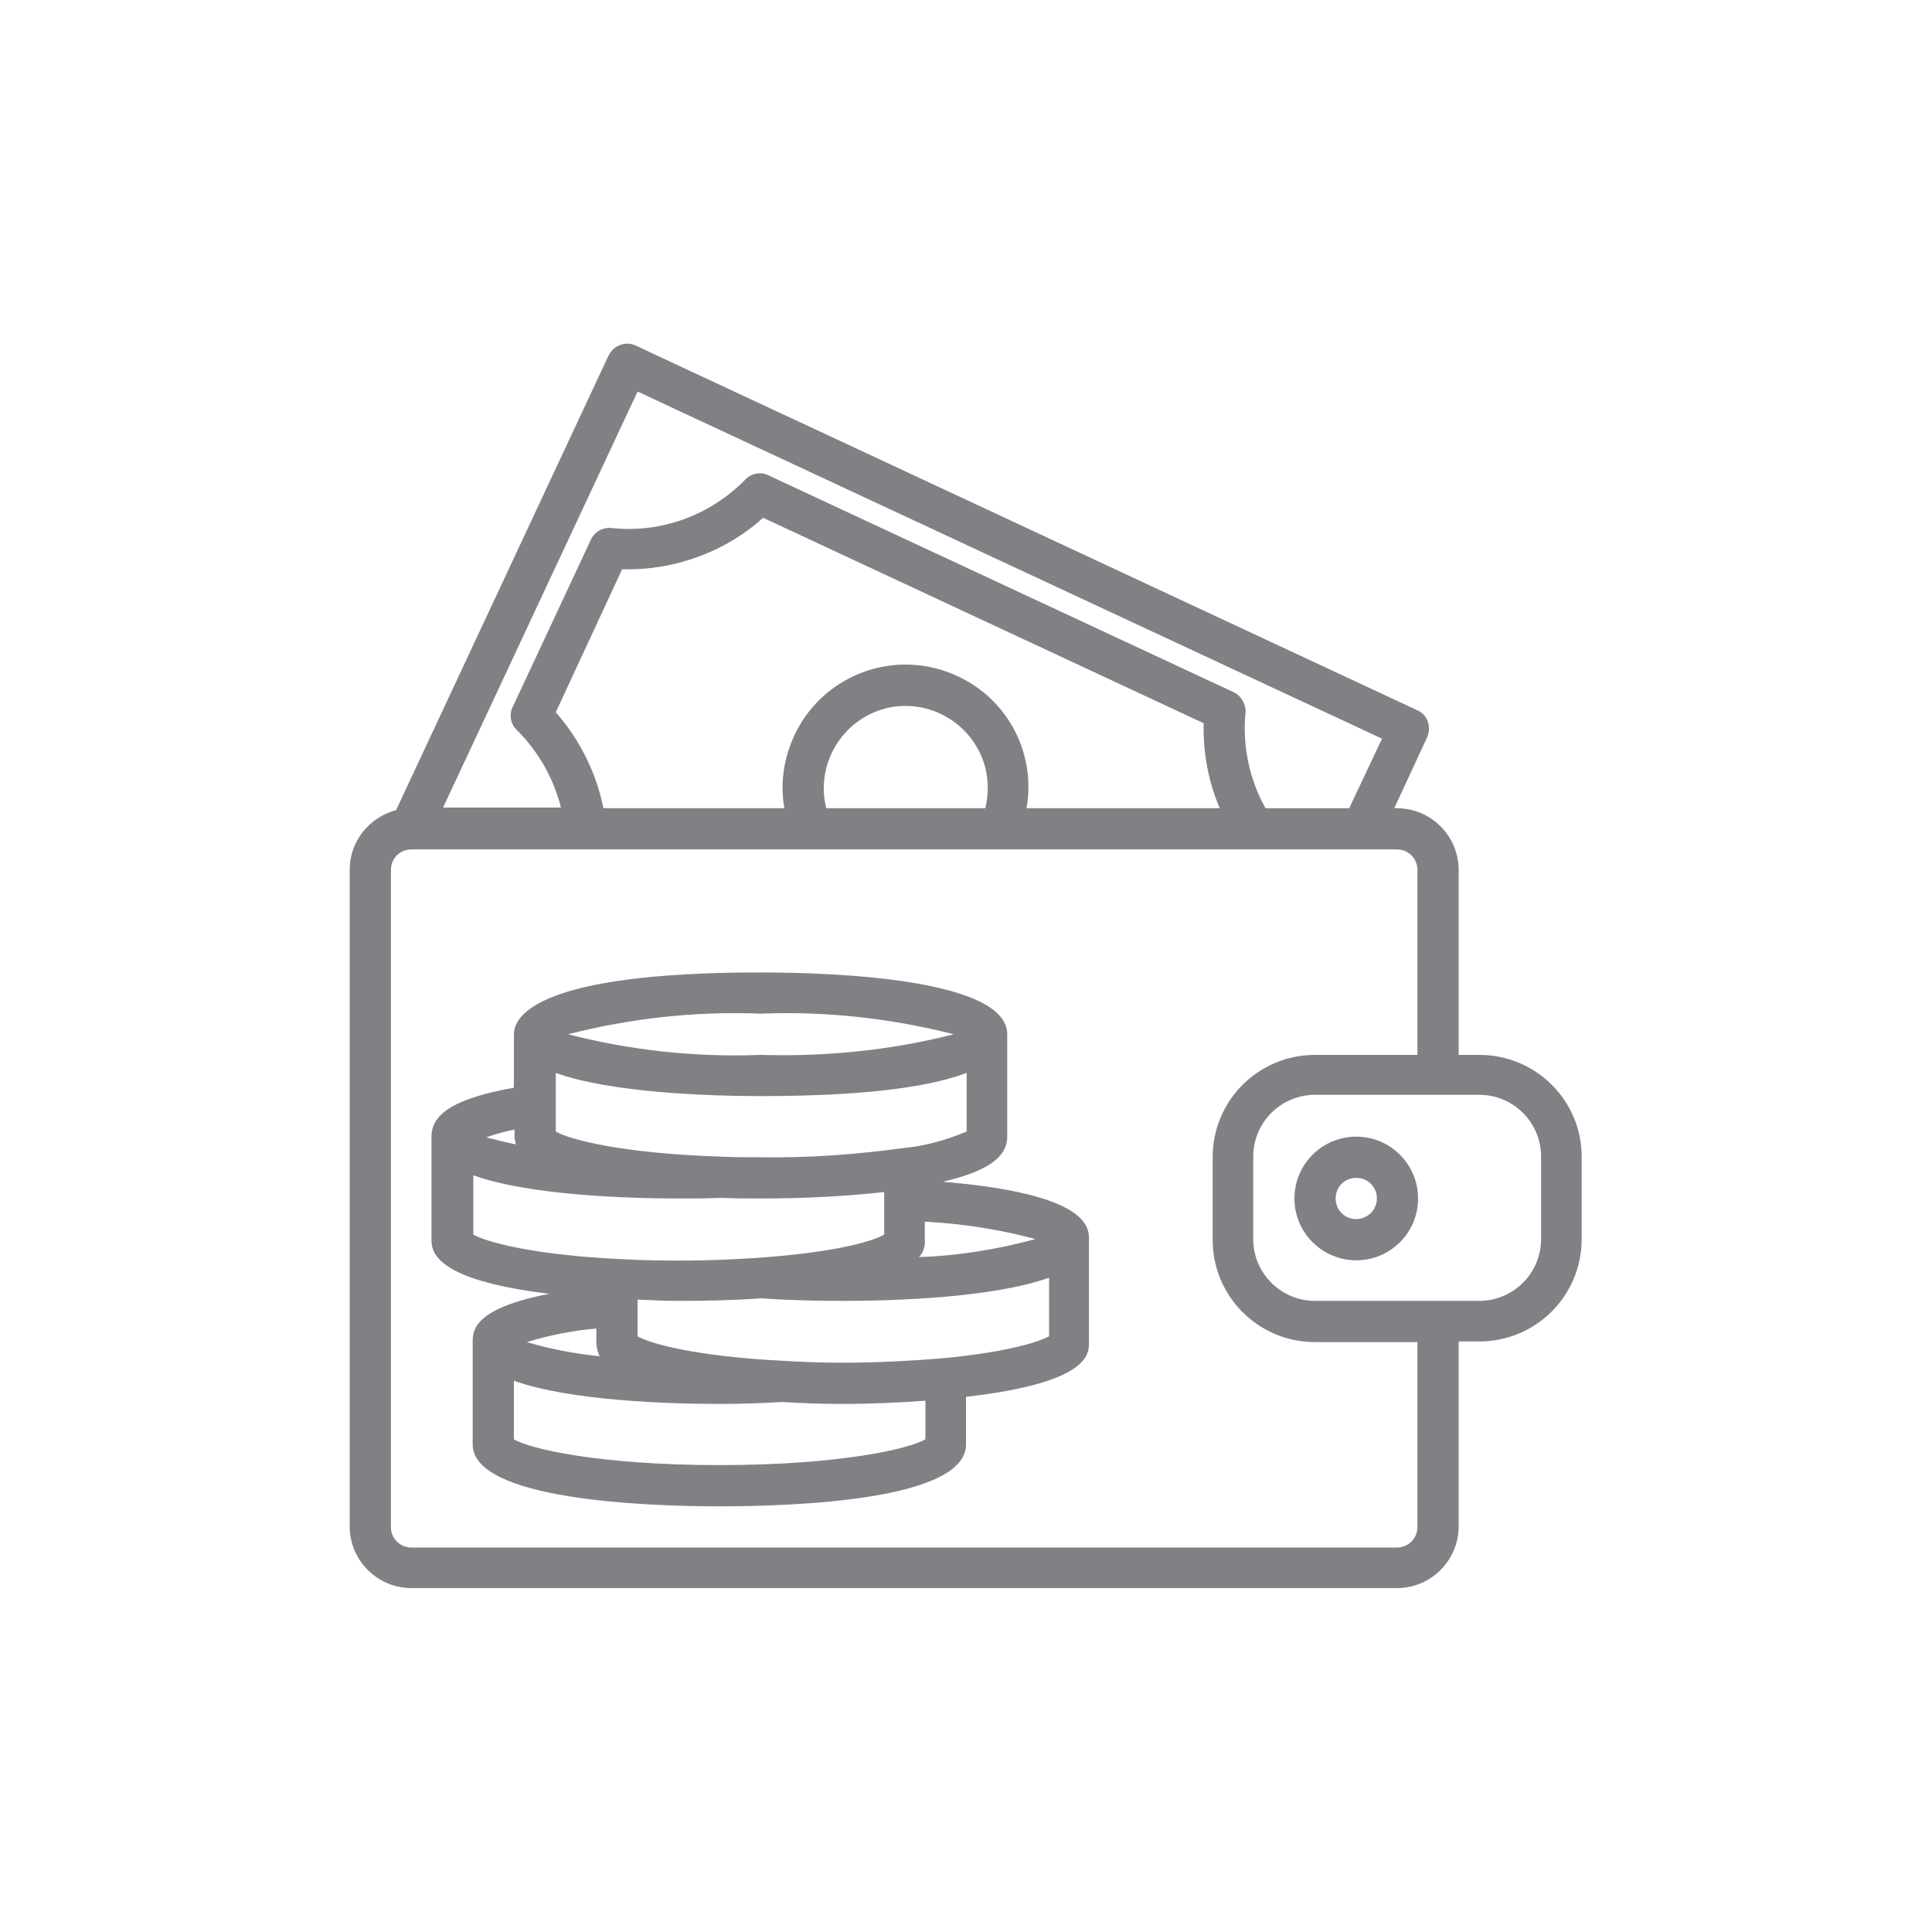 <?xml version="1.0" encoding="utf-8"?>
<!-- Generator: Adobe Illustrator 24.0.2, SVG Export Plug-In . SVG Version: 6.00 Build 0)  -->
<svg version="1.1" id="Layer_1" xmlns="http://www.w3.org/2000/svg" xmlns:xlink="http://www.w3.org/1999/xlink" x="0px" y="0px"
	 viewBox="0 0 30 30" style="enable-background:new 0 0 30 30;" xml:space="preserve">
<style type="text/css">
	.st0{opacity:0;fill:#FFFFFF;}
	.st1{fill:#808184;}
</style>
<g>
	<rect class="st0" width="30" height="30"/>
	<g id="money-coin_4_">
		<path class="st1" d="M22.97,16.38h-0.32v-2.87c0-0.53-0.43-0.96-0.96-0.96h-0.04l0.51-1.1c0.07-0.16,0.01-0.35-0.15-0.42
			c0,0,0,0,0,0L9.88,5.37C9.72,5.29,9.53,5.36,9.45,5.52l-3.3,7.06c-0.42,0.11-0.72,0.49-0.72,0.92v10.2c0,0.53,0.43,0.96,0.96,0.96
			h15.3c0.53,0,0.96-0.43,0.96-0.96v-2.87h0.32c0.88,0,1.59-0.71,1.59-1.59v-1.28C24.56,17.09,23.85,16.38,22.97,16.38z M9.9,6.08
			l11.56,5.39l-0.51,1.08h-1.3c-0.25-0.45-0.36-0.97-0.31-1.48c0.01-0.13-0.06-0.26-0.18-0.32l-7.23-3.37
			c-0.12-0.06-0.27-0.03-0.36,0.07c-0.54,0.55-1.3,0.83-2.06,0.75C9.37,8.18,9.24,8.25,9.18,8.37l-1.22,2.61
			c-0.06,0.12-0.03,0.27,0.07,0.36c0.33,0.33,0.57,0.75,0.68,1.2H6.88L9.9,6.08z M12.83,12.55c-0.17-0.68,0.24-1.37,0.92-1.55
			c0.68-0.17,1.37,0.24,1.55,0.92c0.05,0.21,0.05,0.42,0,0.63H12.83z M14.87,10.5c-0.96-0.45-2.1-0.03-2.54,0.93
			c-0.16,0.35-0.22,0.74-0.15,1.12H9.37C9.26,12,9,11.48,8.63,11.06l1.03-2.22c0.8,0.02,1.59-0.26,2.19-0.8l6.84,3.19
			c-0.01,0.45,0.07,0.9,0.25,1.32h-3C16.09,11.7,15.65,10.86,14.87,10.5L14.87,10.5z M22.01,23.71c0,0.18-0.14,0.32-0.32,0.32H6.39
			c-0.18,0-0.32-0.14-0.32-0.32v-10.2c0-0.18,0.14-0.32,0.32-0.32h15.3c0.18,0,0.32,0.14,0.32,0.32v2.87h-1.59
			c-0.88,0-1.59,0.71-1.59,1.59v1.28c0,0.88,0.71,1.59,1.59,1.59h1.59V23.71z M23.93,19.24c0,0.53-0.43,0.96-0.96,0.96h-2.55
			c-0.53,0-0.96-0.43-0.96-0.96v-1.28c0-0.53,0.43-0.96,0.96-0.96h2.55c0.53,0,0.96,0.43,0.96,0.96V19.24z"/>
		<path class="st1" d="M21.06,17.65c-0.53,0-0.96,0.43-0.96,0.96s0.43,0.96,0.96,0.96c0.53,0,0.96-0.43,0.96-0.96
			S21.59,17.65,21.06,17.65z M21.06,18.93c-0.18,0-0.32-0.14-0.32-0.32s0.14-0.32,0.32-0.32c0.18,0,0.32,0.14,0.32,0.32
			S21.23,18.93,21.06,18.93z"/>
		<path class="st1" d="M14.64,18.35c0.69-0.16,1-0.38,1-0.7v-1.59c0-0.86-2.68-0.96-3.83-0.96c-3.45,0-3.83,0.67-3.83,0.96v0.83
			c-0.89,0.16-1.28,0.39-1.28,0.76v1.59c0,0.17,0,0.63,1.83,0.85c-1.19,0.23-1.19,0.58-1.19,0.75v1.59c0,0.86,2.68,0.96,3.83,0.96
			S15,23.3,15,22.43v-0.74c1.91-0.22,1.91-0.66,1.91-0.85v-1.59C16.91,19.06,16.91,18.54,14.64,18.35z M14.36,19.24v-0.27
			c0.58,0.03,1.16,0.12,1.72,0.27c-0.59,0.16-1.2,0.26-1.81,0.28C14.34,19.45,14.37,19.35,14.36,19.24z M14,17.83
			c-0.72,0.1-1.45,0.15-2.18,0.14c-0.21,0-0.41,0-0.63-0.01c-1.55-0.05-2.36-0.27-2.56-0.39v-0.91c0.86,0.31,2.39,0.36,3.19,0.36
			c1.71,0,2.66-0.16,3.19-0.36v0.91C14.68,17.71,14.34,17.8,14,17.83L14,17.83z M11.81,15.74c1.01-0.04,2.02,0.07,3,0.32
			c-0.98,0.25-1.99,0.35-3,0.32c-1.01,0.04-2.02-0.07-2.99-0.32C9.8,15.81,10.8,15.7,11.81,15.74z M7.99,17.54v0.11
			c0,0.04,0.01,0.08,0.02,0.12c-0.15-0.03-0.31-0.07-0.46-0.11C7.69,17.61,7.84,17.57,7.99,17.54z M7.35,18.25
			c0.86,0.31,2.39,0.36,3.19,0.36c0.22,0,0.44,0,0.66-0.01l0,0c0.2,0.01,0.41,0.01,0.62,0.01c0.64,0,1.28-0.03,1.91-0.1v0.66
			c-0.15,0.09-0.69,0.27-1.94,0.36c-0.73,0.05-1.46,0.06-2.19,0.02c-1.37-0.07-2.06-0.27-2.25-0.38V18.25z M9.26,20.63v0.21
			c0,0.08,0.02,0.15,0.05,0.22c-0.38-0.04-0.76-0.11-1.13-0.22C8.54,20.73,8.9,20.66,9.26,20.63z M11.17,22.75
			c-1.85,0-2.94-0.25-3.19-0.4v-0.91c0.86,0.31,2.39,0.36,3.19,0.36c0.32,0,0.65-0.01,0.97-0.03l0,0c0.32,0.02,0.64,0.03,0.95,0.03
			c0.44,0,0.87-0.02,1.28-0.05v0.6C14.11,22.5,13.03,22.75,11.17,22.75z M14.65,21.09c-0.48,0.04-1.02,0.07-1.56,0.07
			c-0.31,0-0.62-0.01-0.94-0.03c-1.37-0.07-2.06-0.27-2.25-0.38v-0.57c0.21,0.01,0.43,0.02,0.64,0.02c0.44,0,0.87-0.01,1.28-0.04
			c0.41,0.03,0.84,0.04,1.28,0.04c0.8,0,2.32-0.05,3.19-0.36v0.91C16.14,20.83,15.69,20.99,14.65,21.09z"/>
	</g>
</g>
</svg>
